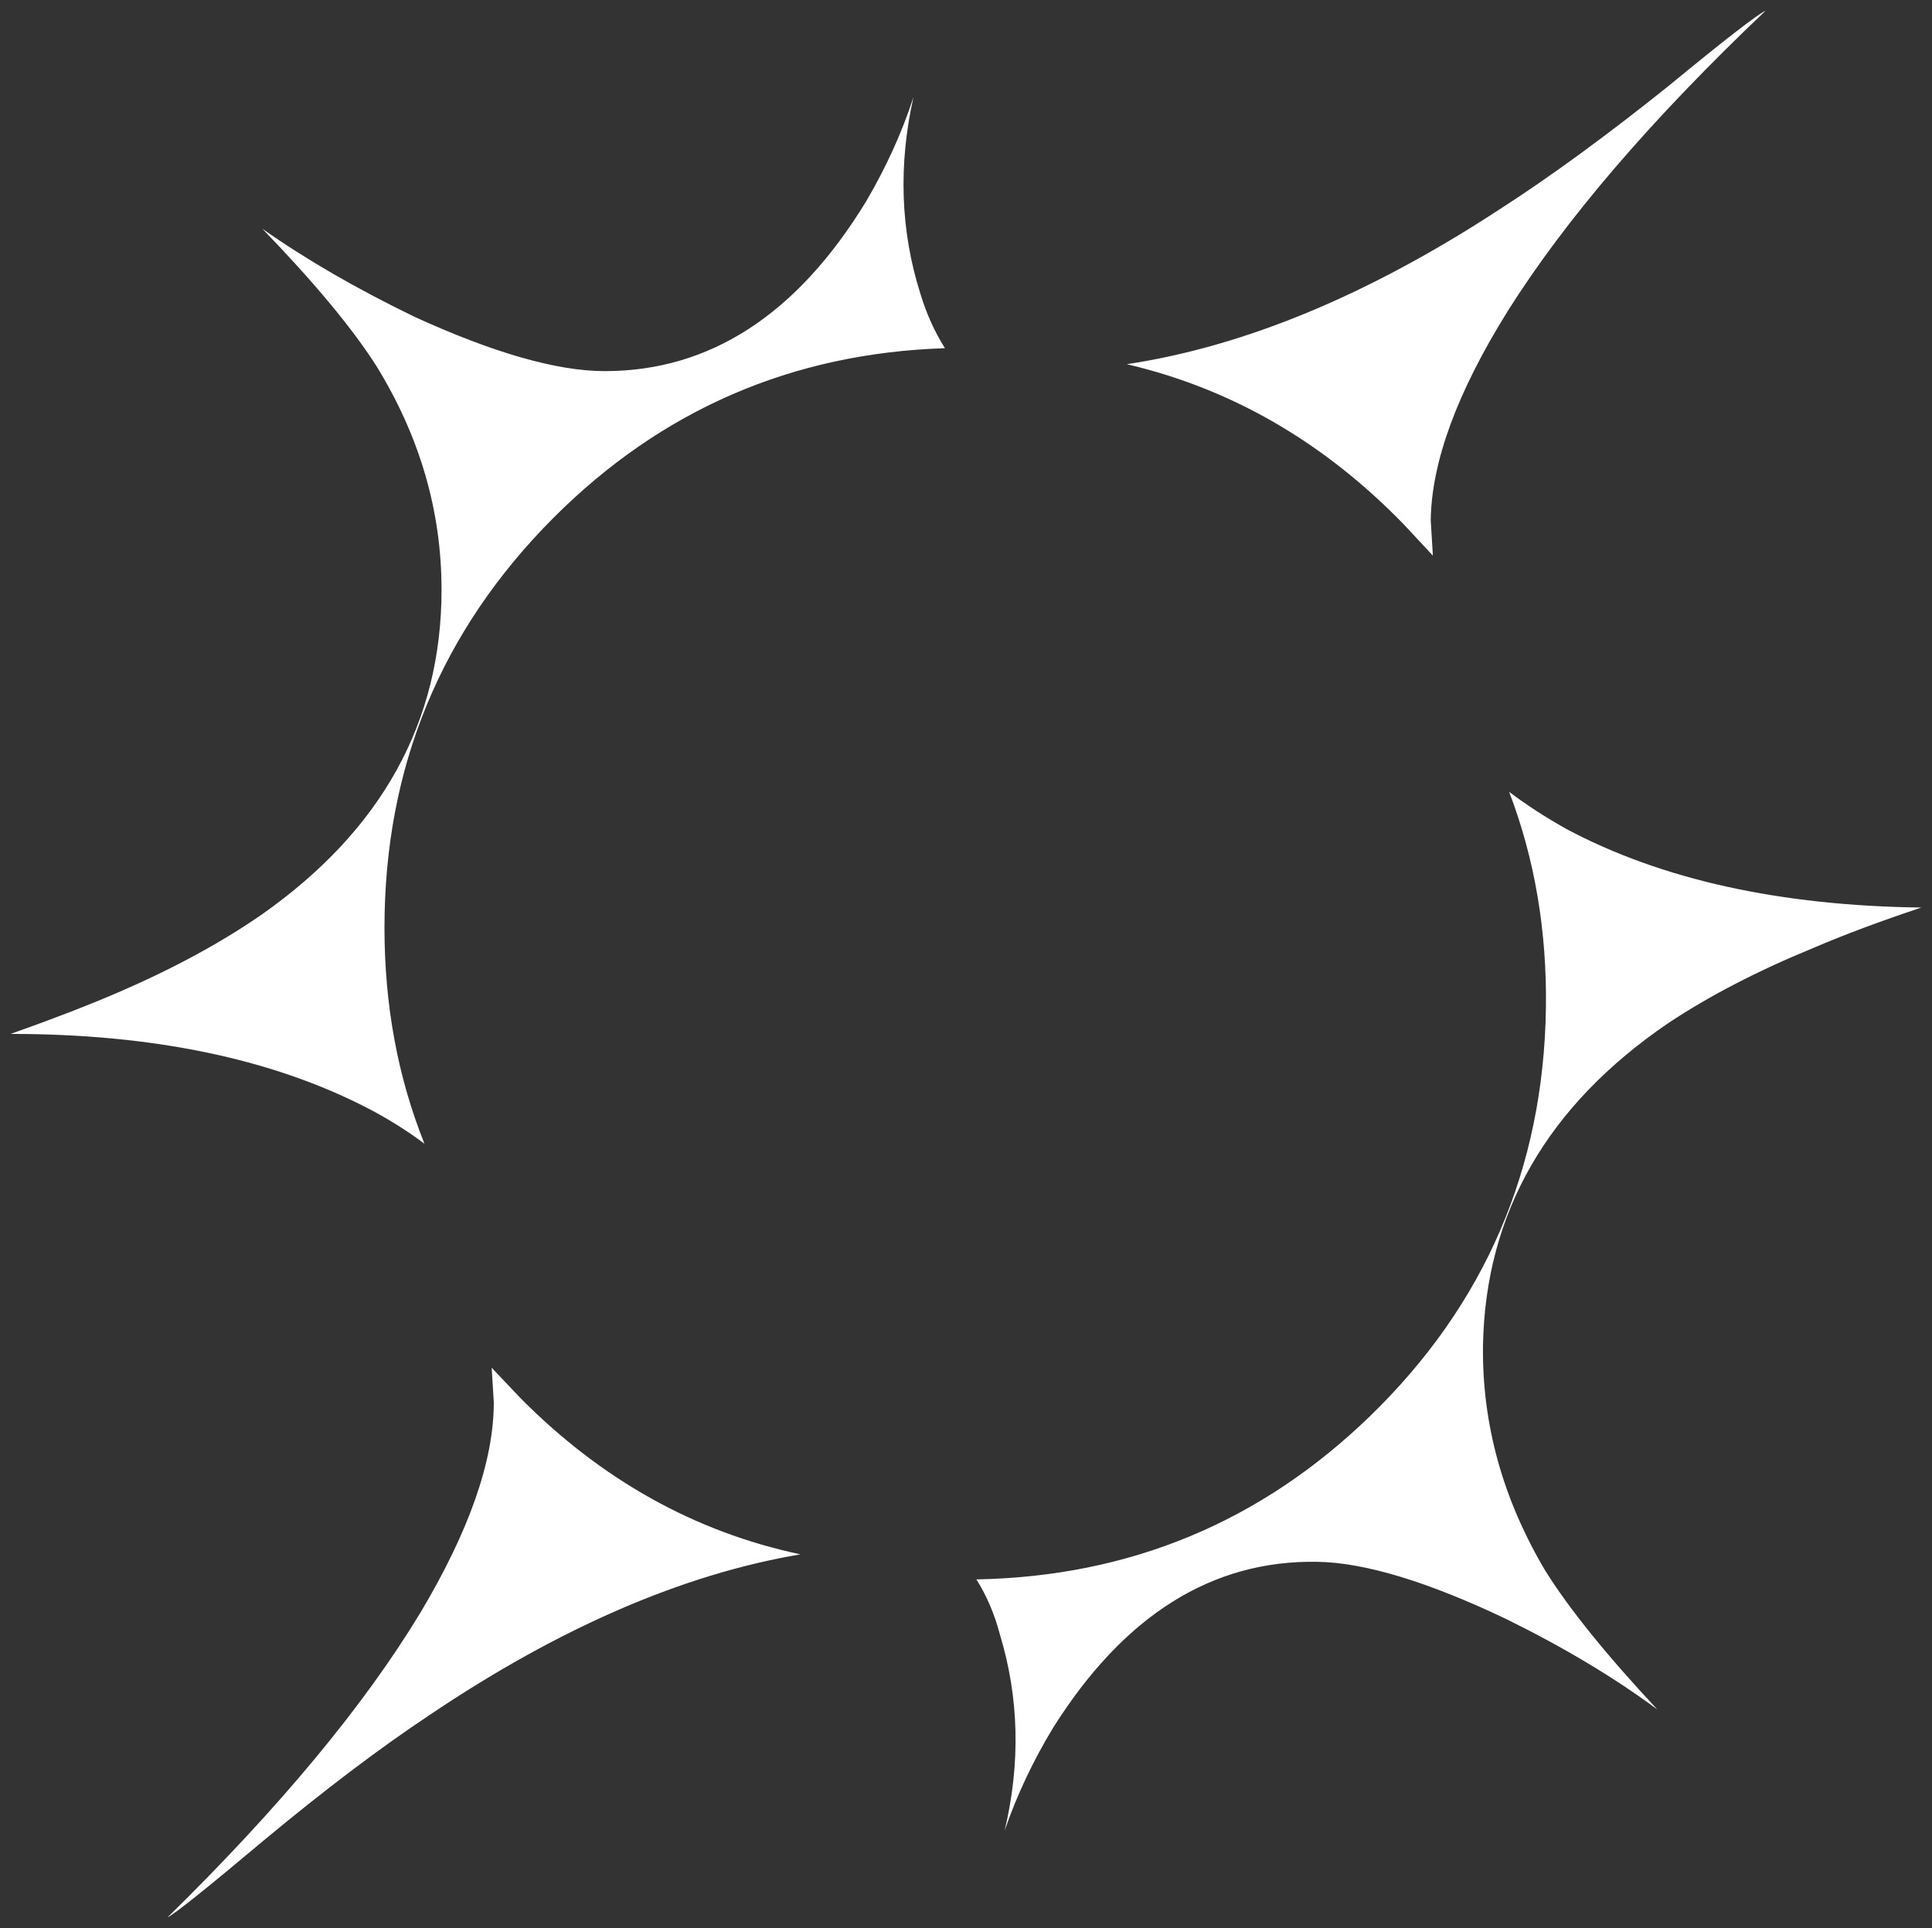 <?xml version="1.0" encoding="UTF-8" standalone="no"?>
<svg xmlns:xlink="http://www.w3.org/1999/xlink" height="180.8px" width="181.15px" xmlns="http://www.w3.org/2000/svg">
  <rect width="100%" height="100%" fill="#333333" stroke="none"/>
  <g transform="matrix(1.0, 0.0, 0.0, 1.0, 110.8, 51.15)">
    <path d="M-64.7 77.1 L-62.0 79.95 Q-50.6 91.45 -35.75 94.6 -52.3 97.4 -70.5 109.65 -77.5 114.3 -86.1 121.45 -93.95 128.05 -95.1 128.65 -79.3 113.15 -71.4 100.1 -64.5 88.55 -64.5 80.35 L-64.7 77.1 M-71.95 -21.45 Q-60.8 -16.35 -54.1 -16.35 -39.3 -16.35 -29.6 -32.25 -26.75 -37.1 -25.15 -42.05 -27.3 -32.45 -24.5 -23.6 -23.65 -20.8 -22.2 -18.5 -43.7 -17.8 -58.9 -2.6 -74.75 13.3 -74.75 35.85 -74.75 46.75 -71.0 56.1 -73.45 54.25 -76.45 52.7 -89.9 45.8 -109.8 45.8 -104.0 43.75 -99.7 41.9 -91.95 38.55 -86.25 34.6 -69.4 22.75 -69.4 4.15 -69.4 -6.95 -75.55 -16.9 -78.95 -22.2 -86.2 -29.7 -80.1 -25.4 -71.95 -21.45 M69.35 33.95 Q63.5 35.9 59.2 37.75 51.4 40.95 45.6 44.8 28.6 56.4 28.25 75.0 28.1 86.05 34.1 96.15 37.45 101.5 44.6 109.15 38.6 104.7 30.5 100.7 19.4 95.4 12.7 95.3 -2.1 95.05 -12.05 110.85 -14.9 115.55 -16.6 120.5 -14.35 111.0 -17.05 102.1 -17.8 99.25 -19.25 96.95 2.3 96.55 17.7 81.6 33.8 65.95 34.15 43.4 34.3 32.5 30.7 23.1 33.15 24.95 36.1 26.6 49.45 33.7 69.35 33.95 M30.55 -21.95 Q23.45 -10.55 23.35 -2.35 L23.55 0.95 20.85 -1.95 Q9.6 -13.55 -5.15 -17.0 11.45 -19.5 29.85 -31.55 36.85 -36.05 45.6 -43.05 53.5 -49.55 54.75 -50.15 38.7 -34.9 30.55 -21.95" fill="#ffffff" fill-rule="evenodd" stroke="none"/>
  </g>
</svg>